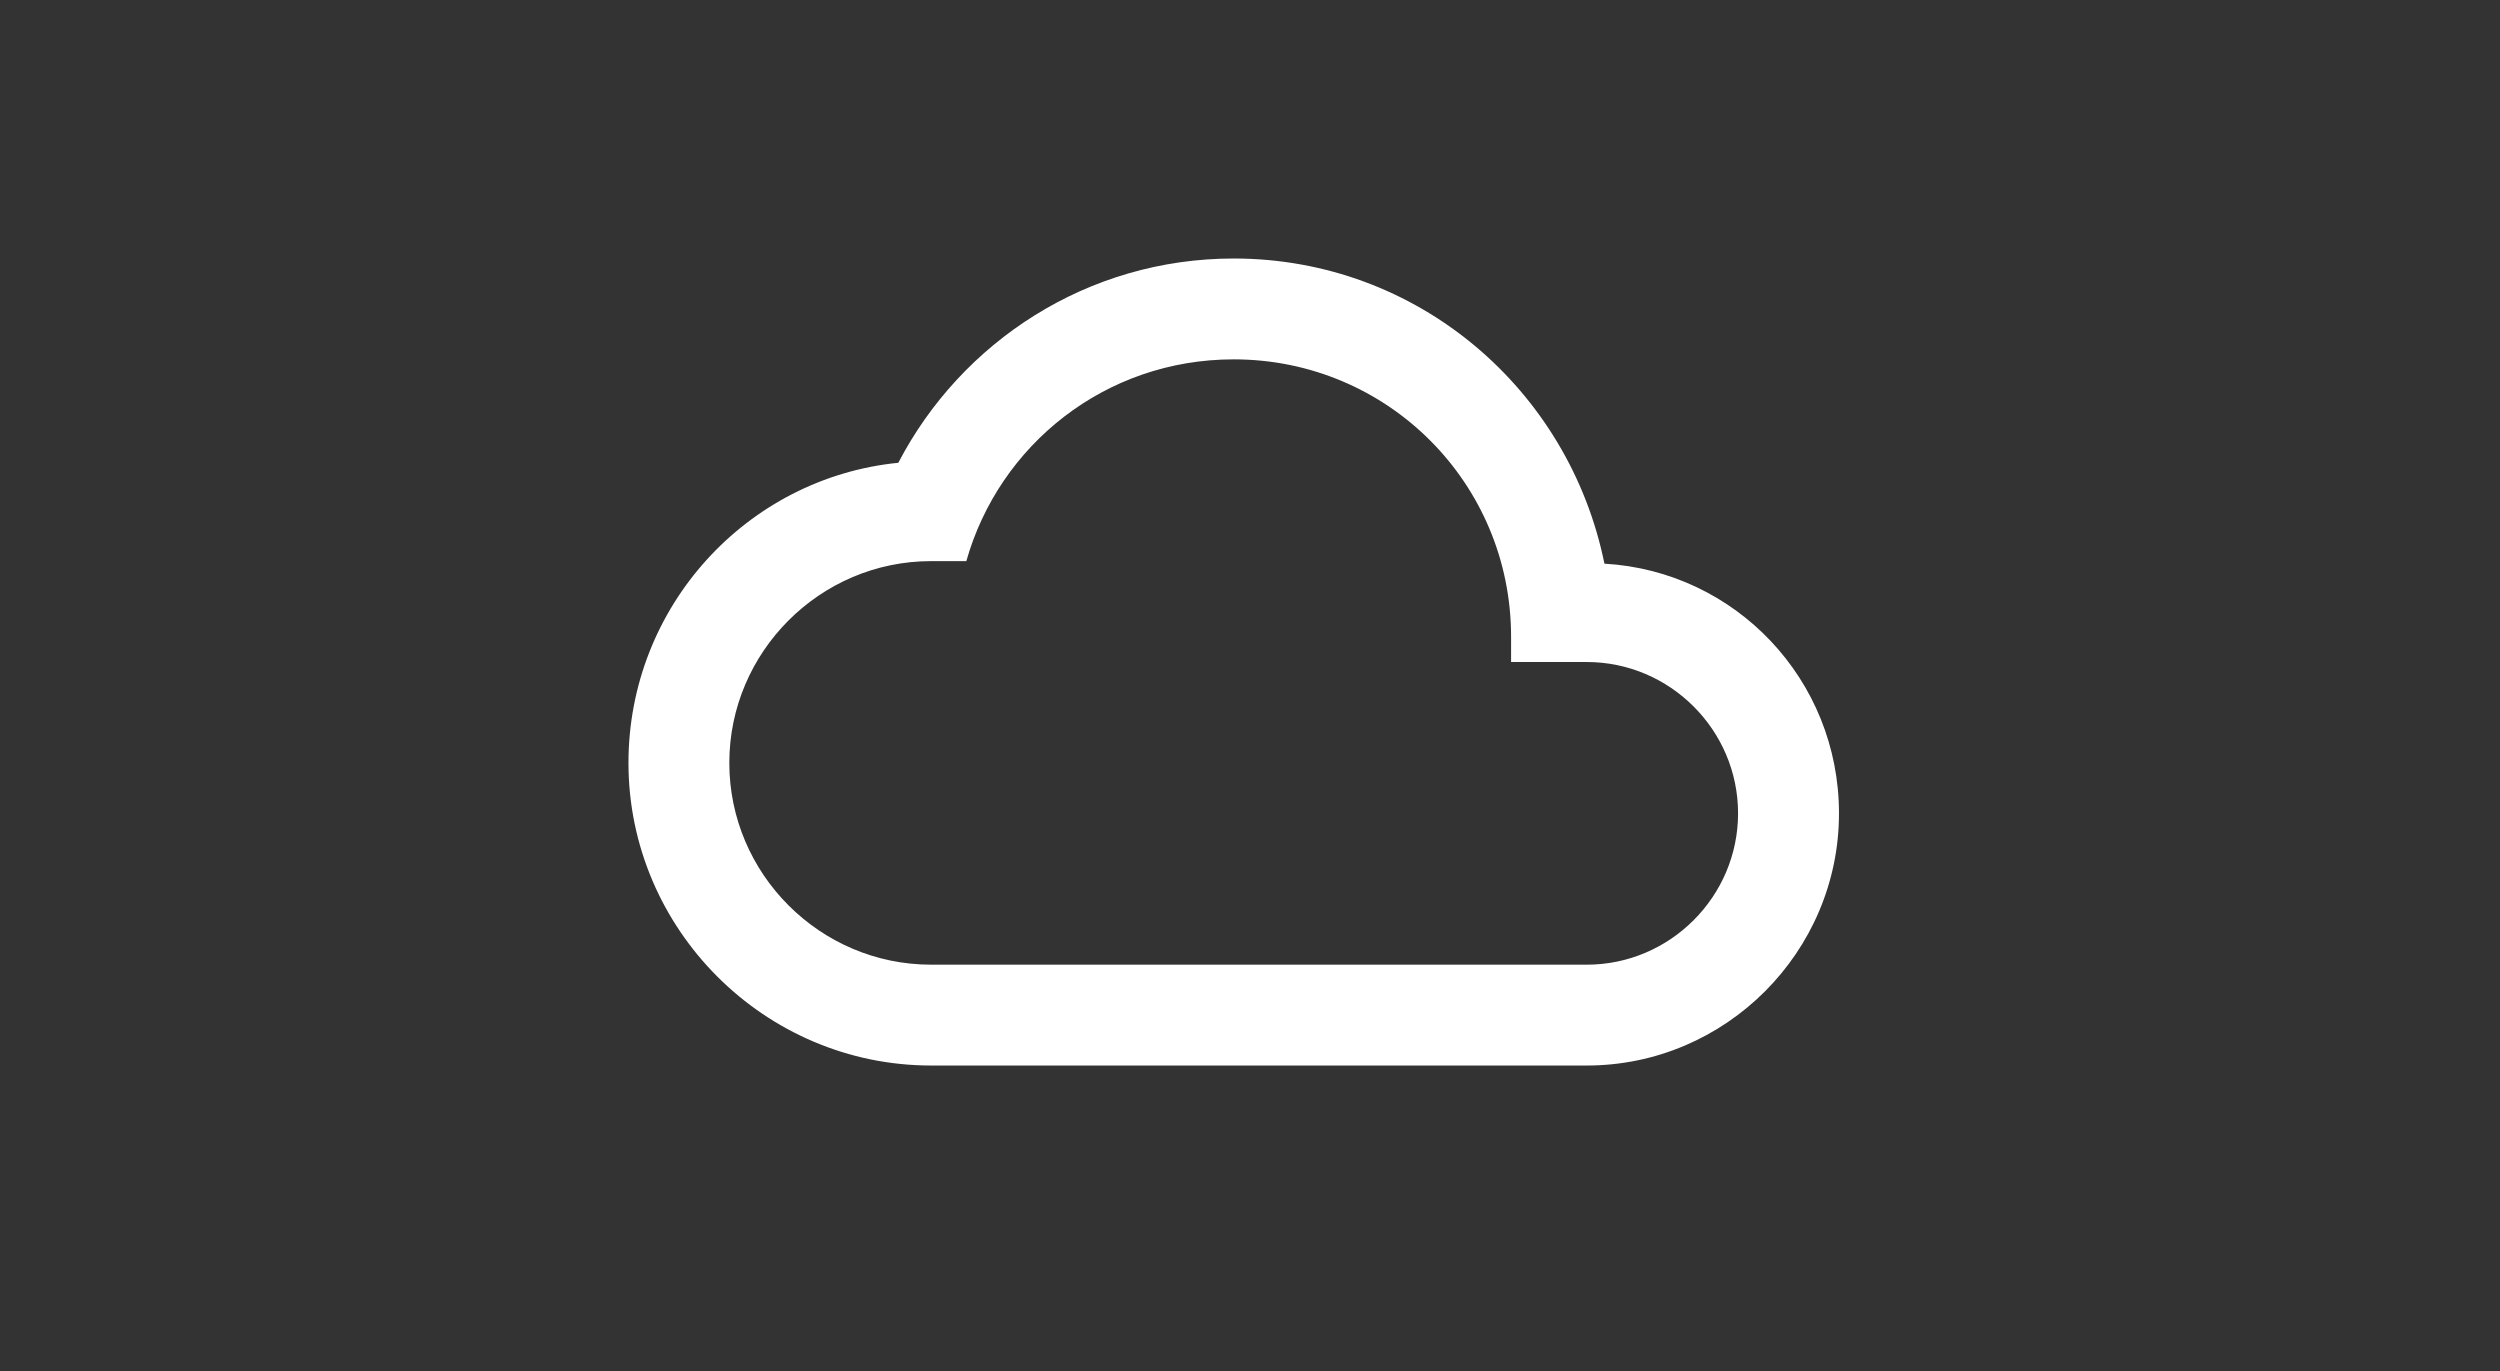 <?xml version="1.0" encoding="utf-8"?>
<!-- Generator: Adobe Illustrator 16.0.0, SVG Export Plug-In . SVG Version: 6.00 Build 0)  -->
<!DOCTYPE svg PUBLIC "-//W3C//DTD SVG 1.1//EN" "http://www.w3.org/Graphics/SVG/1.1/DTD/svg11.dtd">
<svg version="1.1" id="Layer_1" xmlns="http://www.w3.org/2000/svg" xmlns:xlink="http://www.w3.org/1999/xlink" x="0px" y="0px"
	 width="62px" height="34px" viewBox="0 0 62 34" enable-background="new 0 0 62 34" xml:space="preserve">
<rect x="0" y="0" width="62" height="34" fill="#333333" stroke="none"/>
<g id="Icon_9_">
	<g>
		<g>
			<path fill="#FFFFFF" d="M39.79,13.979c-0.876-4.316-4.629-7.568-9.194-7.568c-3.627,0-6.754,2.064-8.318,5.066
				c-3.753,0.375-6.692,3.564-6.692,7.443c0,4.127,3.378,7.505,7.505,7.505h16.261c3.44,0,6.255-2.814,6.255-6.254
				C45.606,16.855,43.042,14.166,39.79,13.979z M39.352,23.924H23.09c-2.752,0-5.003-2.252-5.003-5.004s2.251-5.004,5.003-5.004
				h0.875c0.813-2.877,3.44-5.004,6.63-5.004c3.815,0,6.88,3.065,6.88,6.88v0.626h1.876c2.064,0,3.753,1.688,3.753,3.753
				C43.104,22.234,41.416,23.924,39.352,23.924z"/>
		</g>
	</g>
</g>
</svg>
